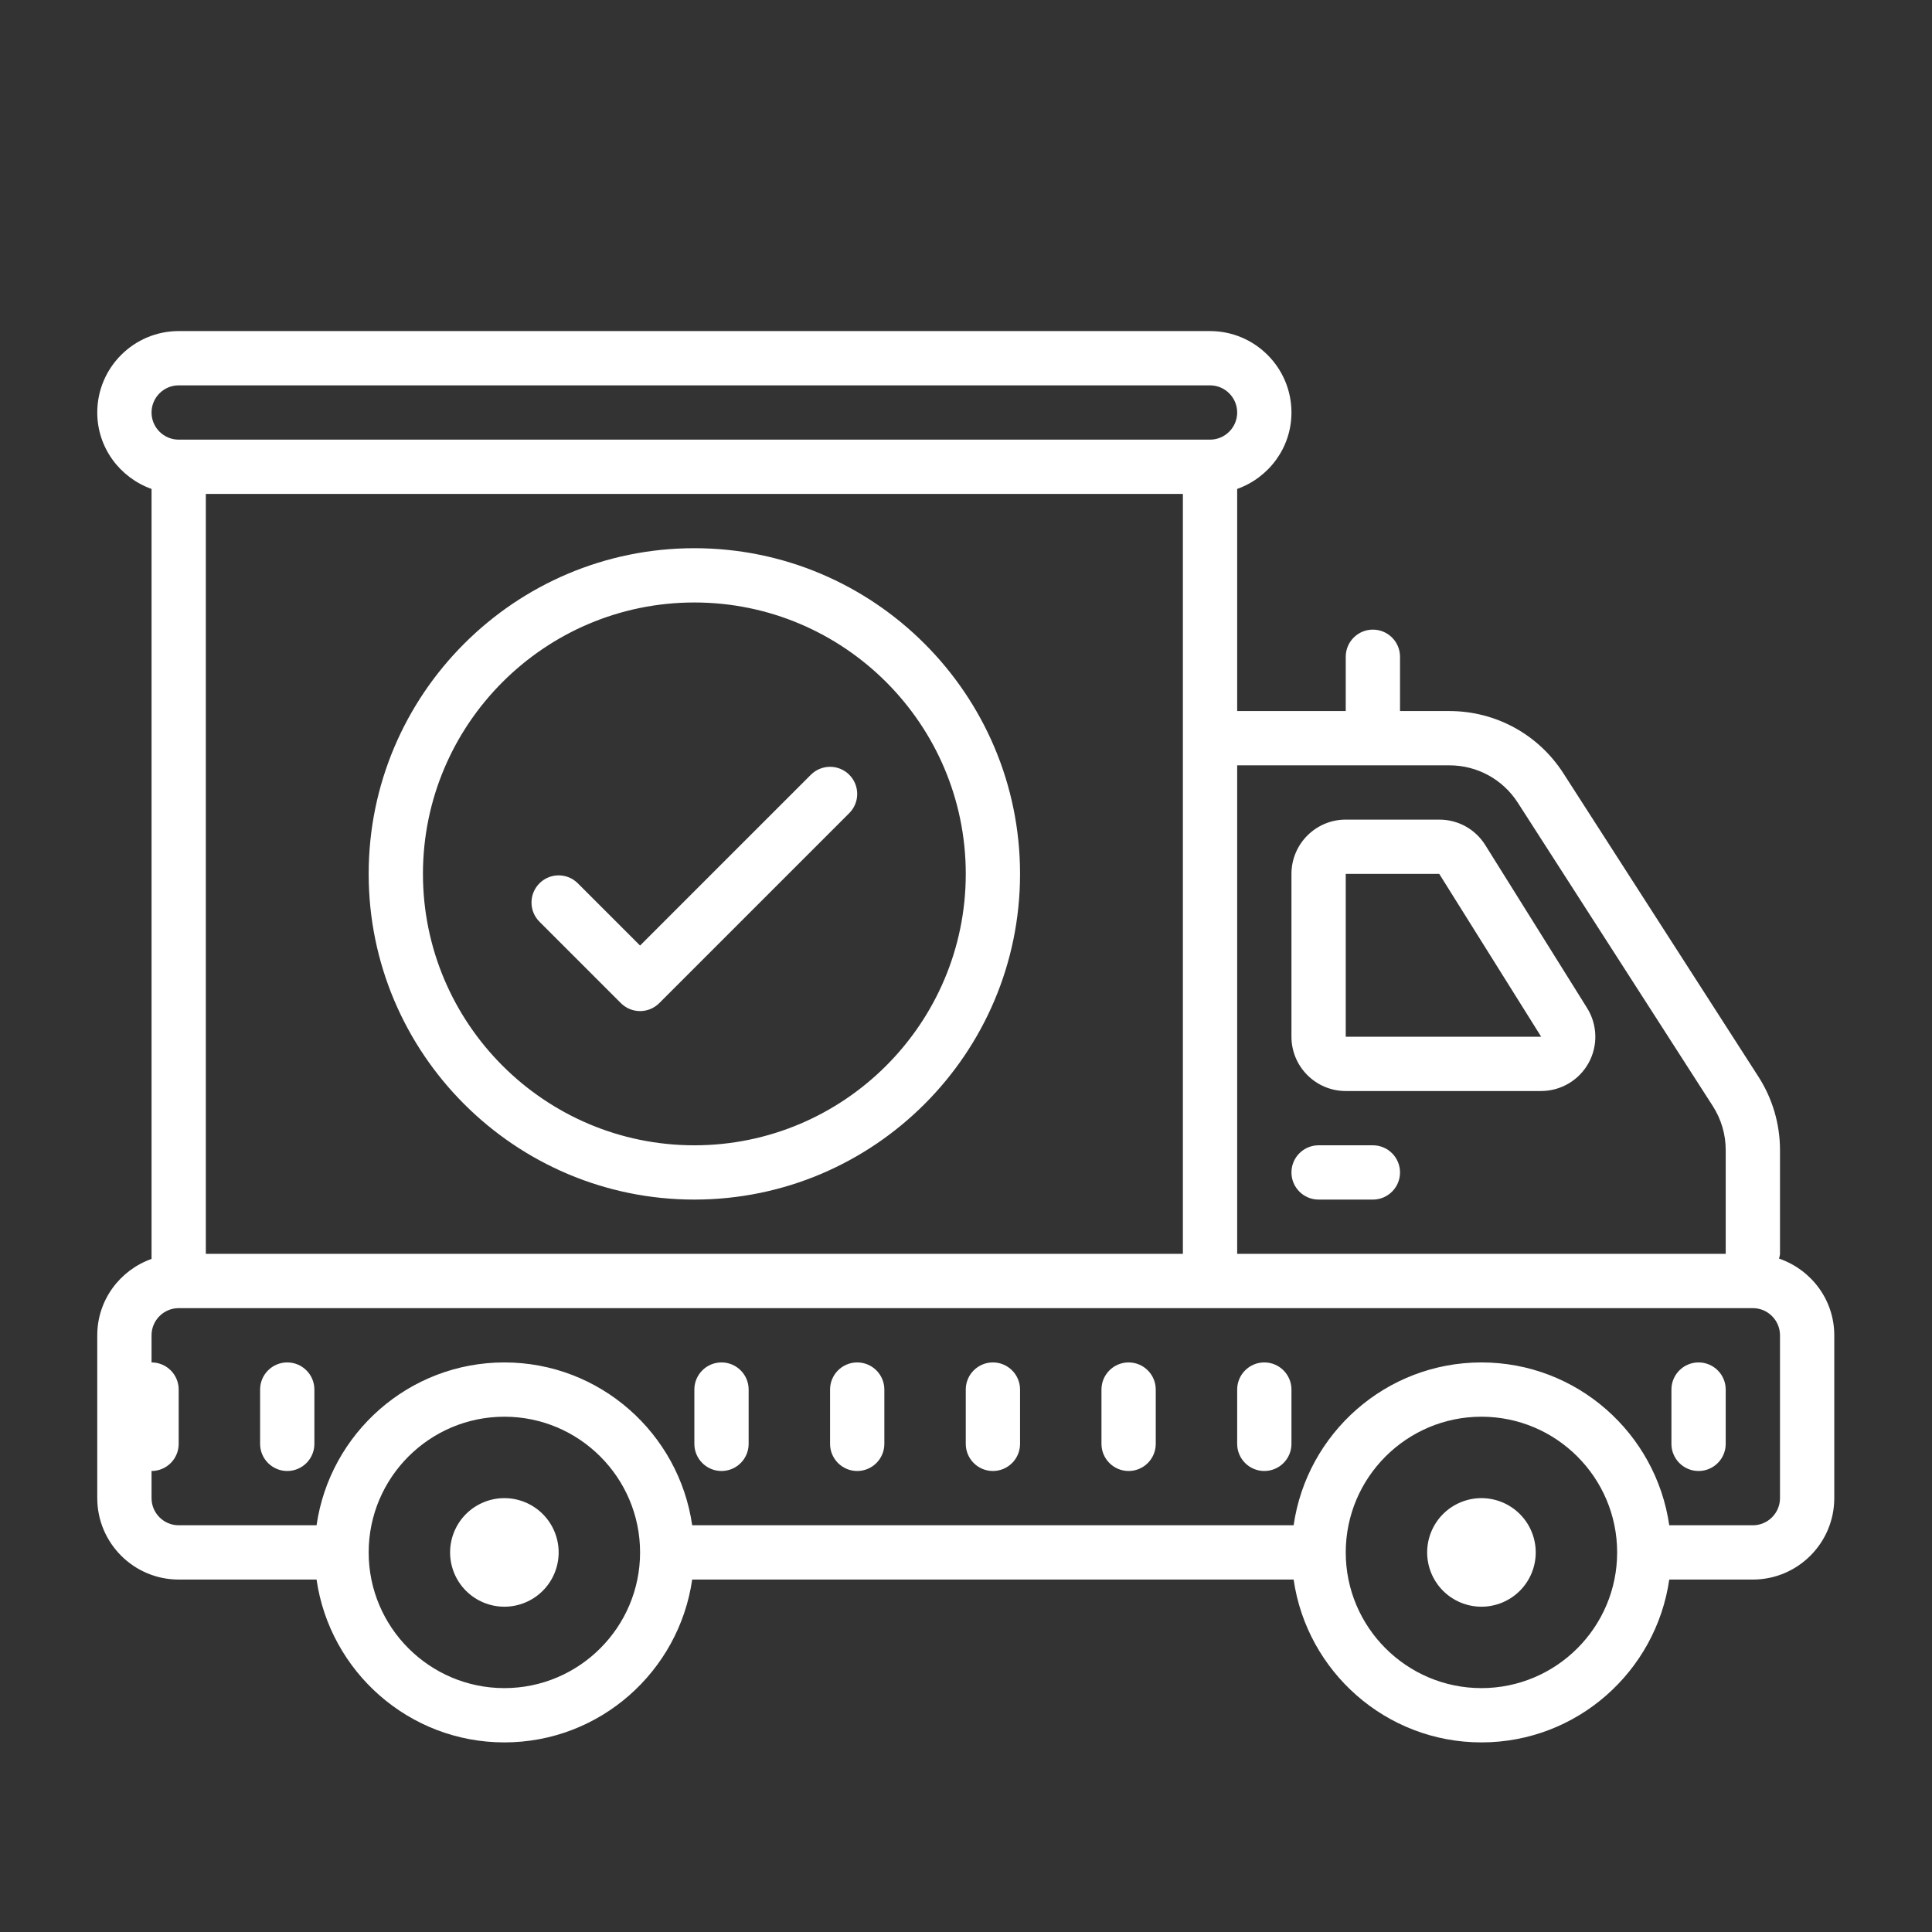 <?xml version="1.0" encoding="utf-8"?>
<!-- Generator: Adobe Illustrator 16.0.2, SVG Export Plug-In . SVG Version: 6.00 Build 0)  -->
<!DOCTYPE svg PUBLIC "-//W3C//DTD SVG 1.1//EN" "http://www.w3.org/Graphics/SVG/1.1/DTD/svg11.dtd">
<svg version="1.1" id="Layer_1" xmlns="http://www.w3.org/2000/svg" xmlns:xlink="http://www.w3.org/1999/xlink" x="0px" y="0px"
	 width="1080px" height="1080px" viewBox="0 0 1080 1080" enable-background="new 0 0 1080 1080" xml:space="preserve">
<rect x="0" y="0" width="1080" height="1080" fill="#333333" stroke="none"/>
<g display="none">
	<g display="inline">
		<defs>
			<rect id="SVGID_1_" x="63.698" y="63.698" width="953" height="924.302"/>
		</defs>
		<clipPath id="SVGID_2_">
			<use xlink:href="#SVGID_1_"  overflow="visible"/>
		</clipPath>
		<g clip-path="url(#SVGID_2_)">
			<path fill="#FFFFFF" d="M584.87,63.698c-3.781,0-7.62,1.453-10.526,4.365L455.219,187.188c-5.816,5.818-5.816,15.24,0,21.057
				c5.813,5.813,15.239,5.813,21.059,0l93.703-93.708v187.411H223.307l-4.188-52.87c-3.255-40.896-30.364-74.979-66.891-89.057
				c-3.724-20.88-21.932-36.761-43.859-36.761c-24.604,0-44.672,20.068-44.672,44.672s20.068,44.672,44.672,44.672
				c16.401,0,30.594-8.958,38.391-22.219c23.38,11.109,40.484,33.854,42.636,61.016l41.588,525.068
				c5.818,73.875,61.25,133.729,131.688,147.688c5.703,35.479,36.239,62.761,73.292,62.761c35.947,0,66.021-25.651,72.942-59.563
				h151.927c6.922,33.91,36.995,59.563,72.943,59.563c41.066,0,74.452-33.386,74.452-74.453c0-41.063-33.386-74.453-74.452-74.453
				c-35.948,0-66.021,25.65-72.943,59.563H508.906c-6.922-33.912-36.995-59.563-72.942-59.563c-34.608,0-63.516,23.85-71.834,55.9
				c-44.38-10.354-80.911-42.927-96.151-85.682h575.735c20.938,0,39.26-14.834,43.683-35.309l81.78-381.63h2.851
				c24.604,0,44.672-20.067,44.672-44.672c0-24.604-20.068-44.672-44.672-44.672H599.761V114.537l93.708,93.708
				c2.906,2.906,6.688,4.359,10.526,4.359s7.619-1.453,10.524-4.359c5.818-5.817,5.818-15.239,0-21.057L595.401,68.063
				C592.489,65.151,588.651,63.698,584.87,63.698z M108.37,153.042c8.203,0,14.891,6.693,14.891,14.891
				c0,8.203-6.688,14.891-14.891,14.891s-14.891-6.688-14.891-14.891C93.479,159.734,100.167,153.042,108.37,153.042z
				 M225.635,331.729h344.344v342.485c0,8.26,6.688,14.892,14.892,14.892s14.891-6.632,14.891-14.892V331.729h372.267
				c8.203,0,14.891,6.693,14.891,14.891c0,8.203-6.688,14.891-14.891,14.891H660.255c-8.203,0-14.891,6.63-14.891,14.891
				c0,8.261,6.688,14.891,14.891,14.891h278.443l-80.443,375.349c-1.458,6.864-7.563,11.809-14.541,11.809H261.172
				c-0.172-1.453-0.406-2.851-0.521-4.304l-30.307-382.854h280.073c8.203,0,14.891-6.63,14.891-14.891
				c0-8.26-6.688-14.891-14.891-14.891H227.958L225.635,331.729z M287.057,421.073c-8.203,0-14.891,6.63-14.891,14.891v29.781
				c0,8.26,6.688,14.891,14.891,14.891c8.203,0,14.891-6.631,14.891-14.891v-29.781C301.948,427.703,295.26,421.073,287.057,421.073
				z M361.511,421.073c-8.203,0-14.891,6.63-14.891,14.891v29.781c0,8.26,6.688,14.891,14.891,14.891s14.892-6.631,14.892-14.891
				v-29.781C376.401,427.703,369.714,421.073,361.511,421.073z M435.964,421.073c-8.203,0-14.891,6.63-14.891,14.891v29.781
				c0,8.26,6.688,14.891,14.891,14.891s14.892-6.631,14.892-14.891v-29.781C450.854,427.703,444.167,421.073,435.964,421.073z
				 M510.417,421.073c-8.203,0-14.891,6.63-14.891,14.891v29.781c0,8.26,6.688,14.891,14.891,14.891s14.891-6.631,14.891-14.891
				v-29.781C525.308,427.703,518.62,421.073,510.417,421.073z M659.323,421.073c-8.203,0-14.892,6.63-14.892,14.891v29.781
				c0,8.26,6.688,14.891,14.892,14.891s14.891-6.631,14.891-14.891v-29.781C674.214,427.703,667.526,421.073,659.323,421.073z
				 M733.776,421.073c-8.203,0-14.892,6.63-14.892,14.891v29.781c0,8.26,6.688,14.891,14.892,14.891
				c8.202,0,14.891-6.631,14.891-14.891v-29.781C748.667,427.703,741.979,421.073,733.776,421.073z M808.229,421.073
				c-8.202,0-14.891,6.63-14.891,14.891v29.781c0,8.26,6.688,14.891,14.891,14.891c8.203,0,14.892-6.631,14.892-14.891v-29.781
				C823.12,427.703,816.433,421.073,808.229,421.073z M882.683,421.073c-8.202,0-14.891,6.63-14.891,14.891v29.781
				c0,8.26,6.688,14.891,14.891,14.891c8.203,0,14.892-6.631,14.892-14.891v-29.781
				C897.573,427.703,890.886,421.073,882.683,421.073z M435.964,867.792c24.604,0,44.672,20.067,44.672,44.672
				s-20.067,44.672-44.672,44.672c-24.604,0-44.672-20.067-44.672-44.672S411.359,867.792,435.964,867.792z M733.776,867.792
				c24.604,0,44.672,20.067,44.672,44.672s-20.068,44.672-44.672,44.672c-24.604,0-44.673-20.067-44.673-44.672
				S709.172,867.792,733.776,867.792z"/>
		</g>
	</g>
</g>
<g>
	<g>
		<defs>
			<rect id="SVGID_3_" x="54.37" y="184" width="971" height="790.667"/>
		</defs>
		<clipPath id="SVGID_4_">
			<use xlink:href="#SVGID_3_"  overflow="visible"/>
		</clipPath>
		<g clip-path="url(#SVGID_4_)">
			<path fill="#FFFFFF" d="M99.885,185.073c-25.094,0-45.516,20.422-45.516,45.516c0,19.755,12.729,36.448,30.344,42.729v430.417
				C67.099,710,54.37,726.677,54.37,746.433v91.031c0,25.094,20.422,45.517,45.516,45.517h77.073
				c7.406,51.391,51.599,91.03,104.989,91.03c53.391,0,97.583-39.641,104.989-91.03h336.209c7.405,51.391,51.6,91.03,104.989,91.03
				c53.391,0,97.583-39.641,104.989-91.03h46.729c25.095,0,45.517-20.423,45.517-45.517v-91.031
				c0-19.947-12.99-36.733-30.881-42.875c0.172-0.881,0.537-1.714,0.537-2.641v-58.021c0-14.563-4.173-28.781-12.063-41.041
				l-108.99-169.526c-14.016-21.817-37.869-34.849-63.797-34.849H782.62v-30.345c0-8.375-6.797-15.172-15.172-15.172
				s-15.172,6.797-15.172,15.172v30.345h-60.688V273.318c17.614-6.281,30.344-22.974,30.344-42.729
				c0-25.094-20.422-45.516-45.516-45.516H99.885z M99.885,215.417h576.532c8.359,0,15.172,6.813,15.172,15.172
				c0,8.359-6.813,15.172-15.172,15.172H99.885c-8.359,0-15.172-6.813-15.172-15.172C84.713,222.23,91.526,215.417,99.885,215.417z
				 M115.057,276.104h546.188v424.813H115.057V276.104z M388.151,306.448c-100.392,0-182.063,81.672-182.063,182.063
				c0,100.396,81.672,182.063,182.063,182.063c100.391,0,182.063-81.667,182.063-182.063
				C570.214,388.12,488.542,306.448,388.151,306.448z M388.151,336.792c83.655,0,151.719,68.063,151.719,151.719
				c0,83.661-68.063,151.72-151.719,151.72c-83.657,0-151.719-68.059-151.719-151.72
				C236.432,404.854,304.495,336.792,388.151,336.792z M691.589,427.823h118.588c15.554,0,29.881,7.813,38.287,20.891
				l108.989,169.558c4.734,7.375,7.229,15.886,7.229,24.625v58.021H691.589V427.823z M464.011,428.656
				c-3.881,0-7.761,1.474-10.729,4.441l-95.475,95.476l-34.792-34.787c-5.927-5.933-15.521-5.933-21.453,0s-5.932,15.521,0,21.453
				l45.516,45.516c2.958,2.959,6.844,4.448,10.729,4.448c3.886,0,7.767-1.489,10.725-4.448l106.203-106.203
				c5.933-5.932,5.933-15.521,0-21.453C471.771,430.13,467.891,428.656,464.011,428.656z M752.276,458.167
				c-16.734,0-30.345,13.609-30.345,30.344v91.031c0,16.734,13.609,30.344,30.345,30.344h109.166
				c11.03,0,21.209-5.979,26.553-15.614c5.354-9.636,5.036-21.442-0.803-30.786l-56.896-91.063
				c-5.599-8.938-15.233-14.255-25.75-14.255H752.276z M752.276,488.511h52.271l56.984,91.031H752.276V488.511z M737.104,640.229
				c-8.375,0-15.172,6.798-15.172,15.173s6.797,15.172,15.172,15.172h30.345c8.375,0,15.172-6.797,15.172-15.172
				s-6.797-15.173-15.172-15.173H737.104z M99.885,731.261h879.969c8.359,0,15.173,6.813,15.173,15.172v91.031
				c0,8.359-6.813,15.172-15.173,15.172h-46.729c-7.406-51.386-51.599-91.03-104.989-91.03c-53.39,0-97.584,39.646-104.989,91.03
				H386.938c-7.405-51.386-51.599-91.03-104.989-91.03c-53.391,0-97.583,39.646-104.989,91.03H99.885
				c-8.359,0-15.172-6.813-15.172-15.172v-15.172c8.375,0,15.172-6.797,15.172-15.172v-30.344c0-8.375-6.797-15.173-15.172-15.173
				v-15.172C84.713,738.073,91.526,731.261,99.885,731.261z M160.573,761.604c-8.375,0-15.172,6.798-15.172,15.173v30.344
				c0,8.375,6.797,15.172,15.172,15.172s15.172-6.797,15.172-15.172v-30.344C175.745,768.401,168.948,761.604,160.573,761.604z
				 M403.323,761.604c-8.375,0-15.172,6.798-15.172,15.173v30.344c0,8.375,6.797,15.172,15.172,15.172s15.172-6.797,15.172-15.172
				v-30.344C418.495,768.401,411.698,761.604,403.323,761.604z M479.183,761.604c-8.375,0-15.172,6.798-15.172,15.173v30.344
				c0,8.375,6.797,15.172,15.172,15.172s15.173-6.797,15.173-15.172v-30.344C494.354,768.401,487.558,761.604,479.183,761.604z
				 M555.042,761.604c-8.375,0-15.172,6.798-15.172,15.173v30.344c0,8.375,6.797,15.172,15.172,15.172s15.172-6.797,15.172-15.172
				v-30.344C570.214,768.401,563.417,761.604,555.042,761.604z M630.901,761.604c-8.375,0-15.173,6.798-15.173,15.173v30.344
				c0,8.375,6.798,15.172,15.173,15.172s15.172-6.797,15.172-15.172v-30.344C646.073,768.401,639.276,761.604,630.901,761.604z
				 M706.761,761.604c-8.375,0-15.172,6.798-15.172,15.173v30.344c0,8.375,6.797,15.172,15.172,15.172s15.172-6.797,15.172-15.172
				v-30.344C721.933,768.401,715.136,761.604,706.761,761.604z M949.511,761.604c-8.375,0-15.172,6.798-15.172,15.173v30.344
				c0,8.375,6.797,15.172,15.172,15.172s15.172-6.797,15.172-15.172v-30.344C964.683,768.401,957.886,761.604,949.511,761.604z
				 M281.948,791.948c41.829,0,75.859,34.03,75.859,75.858s-34.03,75.859-75.859,75.859c-41.828,0-75.859-34.031-75.859-75.859
				S240.12,791.948,281.948,791.948z M828.136,791.948c41.828,0,75.859,34.03,75.859,75.858s-34.031,75.859-75.859,75.859
				s-75.858-34.031-75.858-75.859S786.308,791.948,828.136,791.948z M281.948,837.464c-0.995,0-1.984,0.052-2.974,0.146
				c-0.99,0.099-1.974,0.245-2.948,0.438s-1.938,0.438-2.885,0.724c-0.953,0.287-1.885,0.625-2.807,1.007
				c-0.917,0.38-1.813,0.802-2.688,1.271c-0.88,0.469-1.729,0.979-2.558,1.531c-0.823,0.552-1.625,1.146-2.391,1.775
				c-0.771,0.631-1.505,1.298-2.208,2c-0.703,0.703-1.37,1.438-2,2.203c-0.63,0.771-1.219,1.567-1.771,2.392
				c-0.552,0.828-1.063,1.682-1.531,2.557c-0.468,0.875-0.896,1.771-1.276,2.693c-0.38,0.916-0.714,1.849-1,2.802
				c-0.292,0.953-0.531,1.911-0.724,2.891c-0.193,0.975-0.338,1.953-0.438,2.942c-0.099,0.99-0.146,1.979-0.146,2.975
				c0,0.994,0.047,1.984,0.146,2.975c0.099,0.989,0.245,1.974,0.438,2.948c0.193,0.974,0.432,1.938,0.724,2.885
				c0.286,0.953,0.62,1.886,1,2.808c0.38,0.917,0.807,1.813,1.276,2.692c0.469,0.875,0.979,1.725,1.531,2.553
				c0.552,0.828,1.141,1.625,1.771,2.391c0.63,0.771,1.297,1.506,2,2.208c0.703,0.703,1.438,1.37,2.208,2
				c0.766,0.63,1.568,1.22,2.391,1.771c0.828,0.553,1.677,1.063,2.558,1.531c0.875,0.469,1.771,0.896,2.688,1.275
				c0.922,0.38,1.854,0.714,2.807,1c0.948,0.292,1.912,0.531,2.885,0.725c0.974,0.192,1.958,0.339,2.948,0.438
				c0.989,0.101,1.979,0.146,2.974,0.146c0.995,0,1.984-0.048,2.974-0.146c0.99-0.099,1.969-0.244,2.948-0.438
				c0.974-0.192,1.938-0.433,2.886-0.725c0.953-0.286,1.885-0.62,2.802-1c0.922-0.38,1.818-0.808,2.693-1.275
				c0.88-0.47,1.729-0.979,2.557-1.531c0.823-0.552,1.62-1.142,2.391-1.771c0.766-0.63,1.505-1.297,2.208-2
				c0.698-0.702,1.365-1.438,1.995-2.208c0.635-0.766,1.224-1.563,1.776-2.391c0.554-0.828,1.063-1.678,1.531-2.553
				c0.469-0.88,0.891-1.775,1.271-2.692c0.38-0.922,0.719-1.854,1.005-2.808c0.286-0.947,0.53-1.911,0.724-2.885
				c0.193-0.976,0.339-1.959,0.438-2.948c0.101-0.989,0.146-1.979,0.146-2.975s-0.047-1.983-0.146-2.975
				c-0.099-0.989-0.243-1.969-0.438-2.942c-0.192-0.979-0.438-1.938-0.724-2.891s-0.625-1.886-1.005-2.802
				c-0.382-0.922-0.804-1.818-1.271-2.693s-0.979-1.729-1.531-2.557c-0.552-0.823-1.141-1.62-1.776-2.392
				c-0.63-0.766-1.297-1.5-1.995-2.203c-0.703-0.702-1.443-1.369-2.208-2c-0.771-0.631-1.567-1.225-2.391-1.775
				c-0.828-0.552-1.677-1.063-2.557-1.531c-0.875-0.469-1.771-0.891-2.693-1.271c-0.917-0.382-1.849-0.72-2.802-1.007
				c-0.948-0.285-1.912-0.53-2.886-0.724c-0.979-0.192-1.958-0.339-2.948-0.438C283.932,837.516,282.943,837.464,281.948,837.464z
				 M828.136,837.464c-0.995,0-1.983,0.052-2.975,0.146c-0.989,0.099-1.974,0.245-2.947,0.438c-0.975,0.192-1.938,0.438-2.886,0.724
				c-0.953,0.287-1.886,0.625-2.809,1.007c-0.916,0.38-1.813,0.802-2.688,1.271c-0.88,0.469-1.729,0.979-2.557,1.531
				s-1.625,1.146-2.392,1.775c-0.771,0.631-1.506,1.298-2.209,2c-0.703,0.703-1.369,1.438-2,2.203
				c-0.63,0.771-1.219,1.567-1.771,2.392c-0.553,0.828-1.063,1.682-1.531,2.557s-0.896,1.771-1.276,2.693
				c-0.38,0.916-0.713,1.849-1,2.802c-0.291,0.953-0.53,1.911-0.724,2.891c-0.192,0.975-0.339,1.953-0.438,2.942
				c-0.1,0.99-0.146,1.979-0.146,2.975c0,0.994,0.047,1.984,0.146,2.975c0.099,0.989,0.244,1.974,0.438,2.948
				c0.192,0.974,0.433,1.938,0.724,2.885c0.287,0.953,0.62,1.886,1,2.808c0.382,0.917,0.809,1.813,1.276,2.692
				c0.469,0.875,0.979,1.725,1.531,2.553c0.552,0.828,1.141,1.625,1.771,2.391c0.631,0.771,1.297,1.506,2,2.208
				c0.703,0.703,1.438,1.37,2.209,2c0.767,0.63,1.563,1.22,2.392,1.771c0.828,0.553,1.677,1.063,2.557,1.531
				c0.875,0.469,1.771,0.896,2.688,1.275c0.923,0.38,1.854,0.714,2.809,1c0.948,0.292,1.911,0.531,2.886,0.725
				c0.974,0.192,1.958,0.339,2.947,0.438c0.99,0.101,1.979,0.146,2.975,0.146c0.994,0,1.984-0.048,2.975-0.146
				c0.988-0.099,1.969-0.244,2.941-0.438c0.979-0.192,1.938-0.433,2.892-0.725c0.953-0.286,1.886-0.62,2.803-1
				c0.922-0.38,1.816-0.808,2.691-1.275c0.881-0.47,1.729-0.979,2.559-1.531c0.822-0.552,1.619-1.142,2.391-1.771
				c0.767-0.63,1.505-1.297,2.203-2c0.703-0.702,1.369-1.438,2-2.208c0.63-0.766,1.225-1.563,1.775-2.391
				c0.553-0.828,1.063-1.678,1.531-2.553c0.469-0.88,0.891-1.775,1.271-2.692c0.38-0.922,0.719-1.854,1.005-2.808
				c0.286-0.947,0.531-1.911,0.725-2.885c0.192-0.976,0.339-1.959,0.438-2.948c0.1-0.989,0.146-1.979,0.146-2.975
				s-0.048-1.983-0.146-2.975c-0.099-0.989-0.244-1.969-0.438-2.942c-0.192-0.979-0.438-1.938-0.725-2.891s-0.625-1.886-1.005-2.802
				c-0.381-0.922-0.803-1.818-1.271-2.693c-0.469-0.875-0.979-1.729-1.531-2.557c-0.553-0.823-1.146-1.62-1.775-2.392
				c-0.631-0.766-1.297-1.5-2-2.203c-0.698-0.702-1.438-1.369-2.203-2c-0.771-0.631-1.567-1.225-2.391-1.775
				c-0.828-0.552-1.678-1.063-2.559-1.531c-0.875-0.469-1.771-0.891-2.691-1.271c-0.917-0.382-1.85-0.72-2.803-1.007
				c-0.953-0.285-1.911-0.53-2.892-0.724c-0.974-0.192-1.953-0.339-2.941-0.438C830.12,837.516,829.13,837.464,828.136,837.464z"/>
		</g>
	</g>
</g>
</svg>
